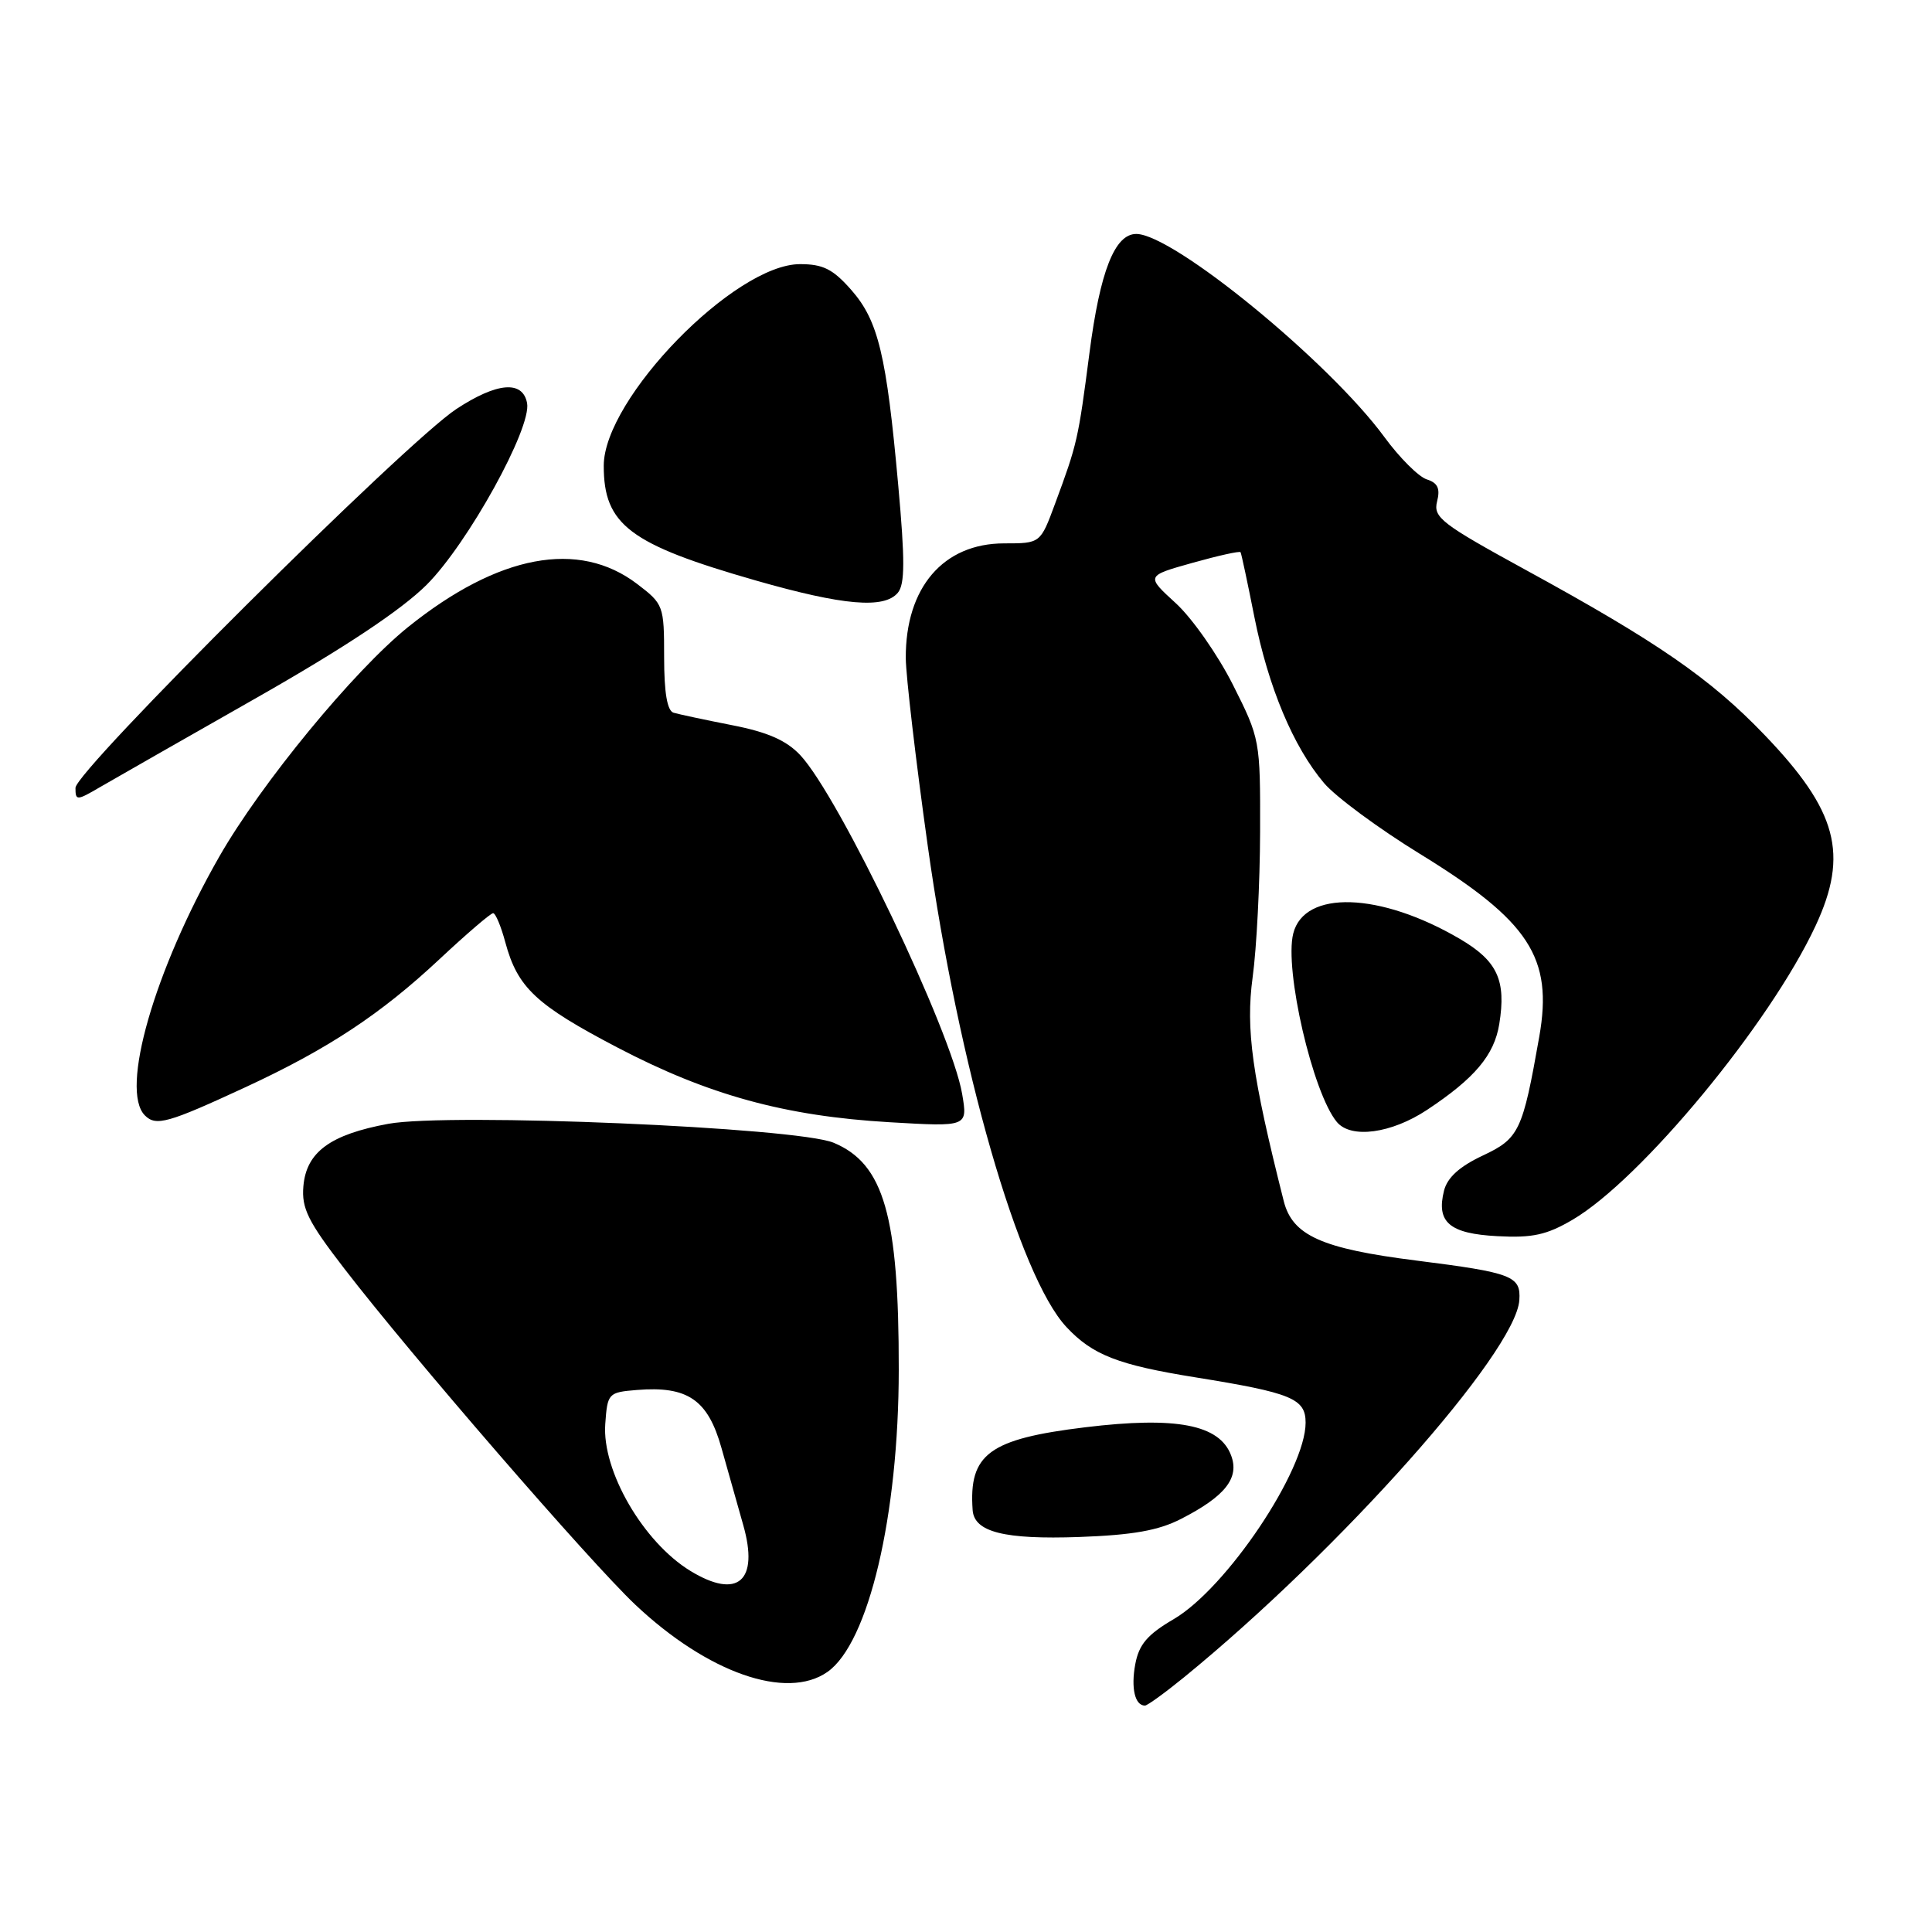 <?xml version="1.0" encoding="UTF-8" standalone="no"?>
<!DOCTYPE svg PUBLIC "-//W3C//DTD SVG 1.1//EN" "http://www.w3.org/Graphics/SVG/1.1/DTD/svg11.dtd" >
<svg xmlns="http://www.w3.org/2000/svg" xmlns:xlink="http://www.w3.org/1999/xlink" version="1.1" viewBox="0 0 256 256">
 <g >
 <path fill="currentColor"
d=" M 156.89 222.25 C 177.58 205.36 200.84 179.20 201.32 172.28 C 201.54 169.08 200.40 168.64 187.67 167.03 C 175.12 165.45 171.25 163.71 170.10 159.14 C 165.89 142.47 165.05 136.39 165.98 129.50 C 166.51 125.65 166.95 116.98 166.97 110.23 C 167.00 98.07 166.96 97.88 163.37 90.74 C 161.37 86.77 157.96 81.90 155.79 79.92 C 151.84 76.31 151.84 76.31 158.01 74.58 C 161.40 73.63 164.27 72.99 164.38 73.17 C 164.49 73.35 165.31 77.21 166.21 81.75 C 168.06 91.06 171.37 98.95 175.44 103.76 C 176.96 105.56 182.67 109.78 188.14 113.14 C 202.66 122.06 205.81 126.89 203.96 137.37 C 201.75 149.91 201.30 150.85 196.45 153.13 C 193.39 154.57 191.78 156.03 191.34 157.77 C 190.29 161.96 192.06 163.47 198.43 163.80 C 203.06 164.05 204.95 163.63 208.36 161.63 C 217.44 156.31 234.54 135.63 240.57 122.68 C 245.00 113.17 243.46 107.43 233.79 97.36 C 226.63 89.90 219.62 85.06 202.17 75.52 C 190.99 69.40 189.89 68.56 190.42 66.45 C 190.86 64.73 190.51 63.98 189.05 63.52 C 187.97 63.17 185.44 60.65 183.43 57.90 C 176.09 47.90 155.44 31.00 150.56 31.00 C 147.71 31.00 145.76 35.94 144.36 46.76 C 142.86 58.29 142.75 58.79 139.80 66.75 C 137.86 72.00 137.86 72.00 133.06 72.00 C 124.99 72.00 119.97 77.86 120.02 87.22 C 120.04 89.57 121.34 100.72 122.92 112.00 C 127.02 141.29 135.03 169.12 141.30 175.83 C 144.76 179.54 148.14 180.86 158.43 182.51 C 171.15 184.56 173.00 185.32 173.00 188.51 C 173.00 194.83 162.52 210.44 155.53 214.54 C 152.04 216.58 150.92 217.89 150.43 220.51 C 149.84 223.67 150.38 226.00 151.71 226.00 C 152.03 226.00 154.36 224.31 156.89 222.25 Z  M 109.64 221.54 C 115.09 217.72 119.08 200.83 119.09 181.50 C 119.11 161.11 117.13 154.20 110.46 151.42 C 105.58 149.38 59.56 147.43 51.46 148.91 C 43.76 150.33 40.59 152.65 40.20 157.18 C 39.95 160.11 40.80 161.84 45.61 168.08 C 54.45 179.57 78.14 206.92 84.18 212.63 C 93.77 221.67 104.23 225.33 109.64 221.54 Z  M 156.50 201.26 C 162.36 198.26 164.27 195.83 163.12 192.83 C 161.58 188.76 155.86 187.66 143.81 189.12 C 131.06 190.67 128.35 192.66 128.88 200.10 C 129.09 203.01 133.09 204.01 143.00 203.66 C 150.11 203.40 153.51 202.80 156.50 201.26 Z  M 189.10 147.06 C 195.42 142.87 197.99 139.81 198.66 135.70 C 199.60 129.89 198.42 127.33 193.44 124.41 C 182.86 118.21 172.82 117.89 171.36 123.70 C 170.16 128.48 173.94 144.82 177.14 148.67 C 179.01 150.92 184.36 150.20 189.10 147.06 Z  M 32.55 144.05 C 43.47 138.99 50.45 134.38 58.22 127.11 C 61.81 123.75 65.02 121.00 65.34 121.00 C 65.66 121.00 66.39 122.74 66.96 124.87 C 68.58 130.87 71.03 133.16 81.81 138.80 C 93.85 145.10 104.01 147.89 117.86 148.70 C 128.23 149.31 128.23 149.31 127.49 144.96 C 126.10 136.73 111.20 105.55 106.03 100.05 C 104.19 98.10 101.72 97.01 97.00 96.09 C 93.42 95.39 89.94 94.64 89.25 94.44 C 88.41 94.18 88.00 91.80 88.00 87.08 C 88.00 80.25 87.92 80.04 84.43 77.38 C 76.68 71.47 66.03 73.48 54.07 83.09 C 46.91 88.85 34.60 103.81 29.06 113.50 C 20.44 128.58 15.87 144.47 19.20 147.80 C 20.67 149.27 22.25 148.82 32.55 144.05 Z  M 34.00 92.46 C 45.67 85.82 53.17 80.83 56.52 77.50 C 61.96 72.08 70.47 56.70 69.84 53.41 C 69.26 50.37 65.86 50.66 60.48 54.19 C 53.74 58.62 10.00 102.12 10.00 104.40 C 10.00 106.11 10.16 106.11 13.25 104.30 C 15.04 103.26 24.38 97.93 34.00 92.46 Z  M 118.97 78.54 C 119.91 77.41 119.92 74.24 119.02 64.29 C 117.46 47.01 116.38 42.50 112.80 38.42 C 110.37 35.66 109.07 35.00 106.01 35.00 C 97.36 35.00 80.01 52.81 80.00 61.70 C 79.99 69.55 83.43 72.13 100.19 76.93 C 111.75 80.24 117.17 80.70 118.97 78.54 Z  M 91.49 208.16 C 85.23 204.34 79.75 194.89 80.20 188.69 C 80.49 184.61 80.60 184.49 84.38 184.18 C 91.12 183.63 93.80 185.46 95.60 191.87 C 96.47 194.97 97.77 199.56 98.48 202.07 C 100.60 209.50 97.76 211.98 91.49 208.16 Z "/>
</g>
</svg>